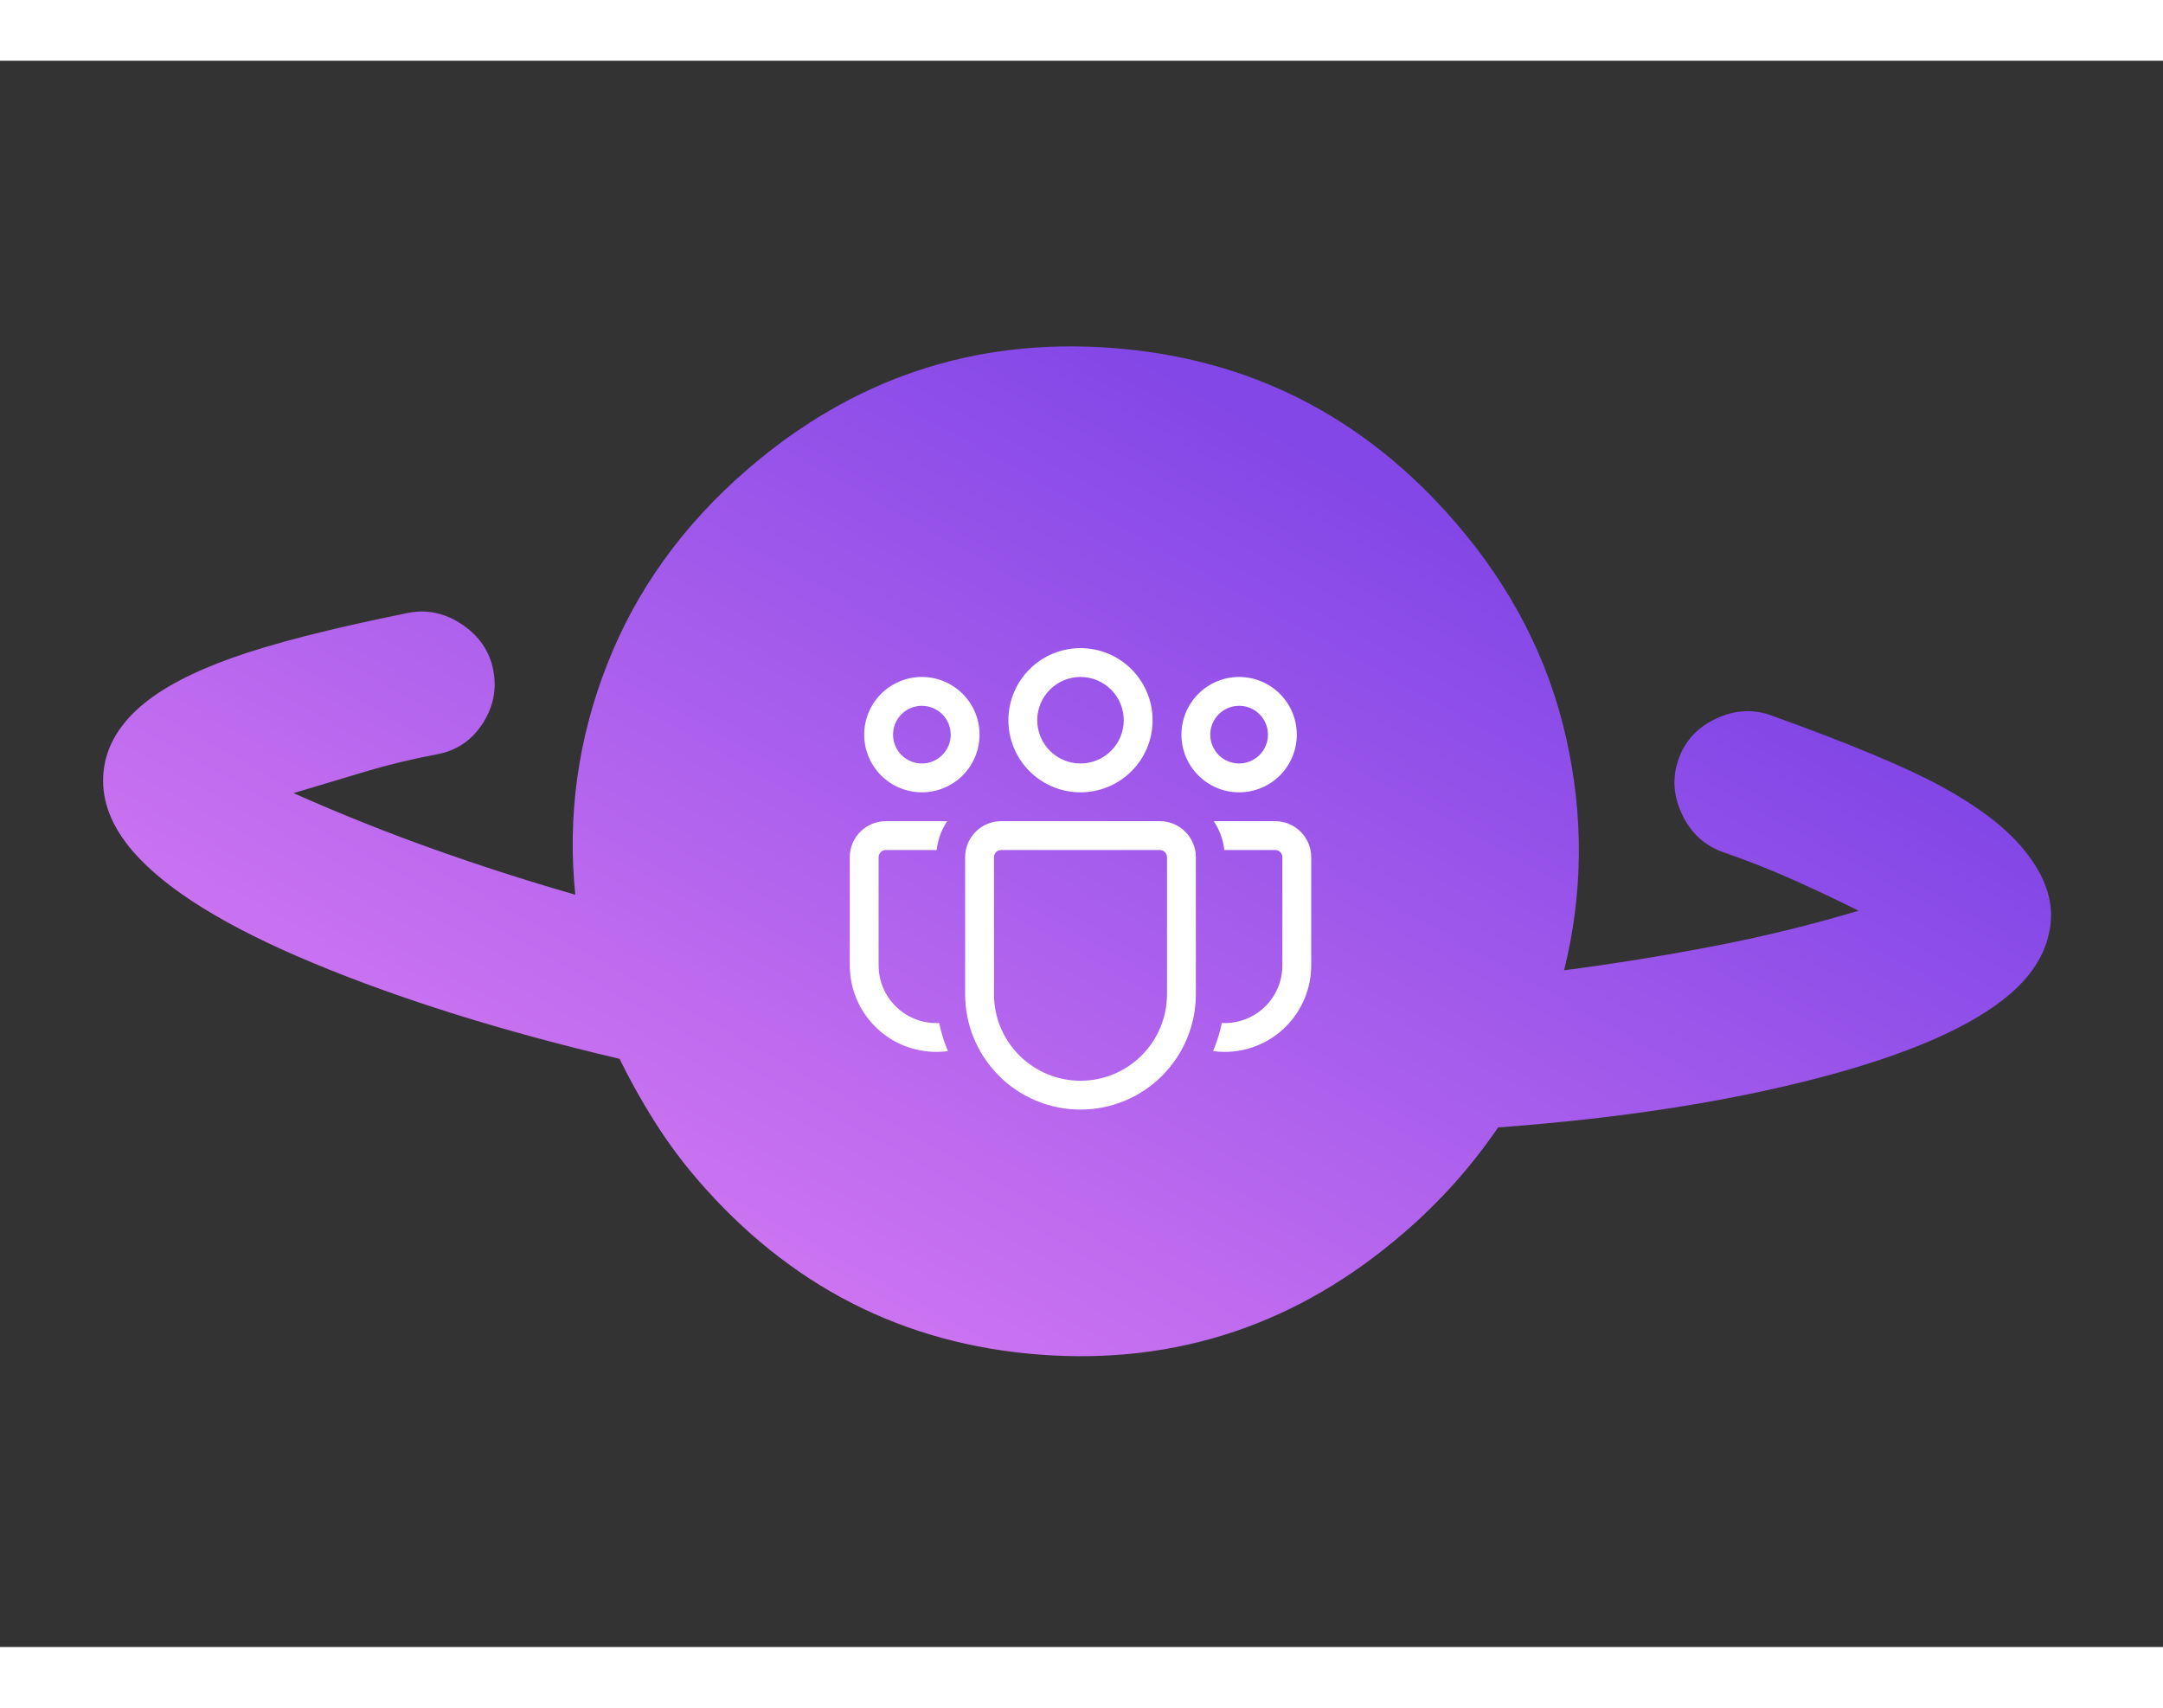 <svg width="190" height="150" viewBox="20 40 150 110"  fill="none" xmlns="http://www.w3.org/2000/svg">
<rect x="20" y="40" width="150" height="110" fill="#333333" stroke="none"/>
<path d="M68.591 83.576L107.27 65.54L123.819 101.028L85.14 119.064L68.591 83.576Z" fill="url(#paint0_linear_553_2661)"/>
<path d="M86.91 91.631C88.227 90.491 88.947 89.069 89.068 87.364C89.19 85.66 88.68 84.148 87.539 82.828C86.397 81.508 84.978 80.78 83.281 80.646C81.584 80.511 80.076 81.019 78.758 82.168C77.44 83.317 76.721 84.739 76.603 86.431C76.484 88.124 76.993 89.637 78.129 90.971C79.264 92.305 80.685 93.031 82.391 93.15C84.096 93.269 85.602 92.762 86.91 91.631ZM159.426 104.691C156.791 106.971 152.296 108.934 145.94 110.581C139.583 112.227 132.234 113.356 123.892 113.969C122.972 115.316 121.969 116.597 120.884 117.814C119.799 119.03 118.627 120.181 117.367 121.267C110.028 127.619 101.616 130.438 92.132 129.726C82.649 129.013 74.728 124.966 68.37 117.585C67.283 116.324 66.29 114.981 65.391 113.556C64.492 112.131 63.684 110.684 62.965 109.214C54.861 107.307 47.782 105.094 41.726 102.574C35.67 100.053 31.498 97.468 29.211 94.819C27.743 93.115 27.06 91.368 27.159 89.577C27.259 87.786 28.123 86.184 29.752 84.77C31.195 83.521 33.321 82.397 36.131 81.397C38.94 80.398 43.001 79.361 48.313 78.288C49.626 78.032 50.873 78.303 52.055 79.1C53.236 79.897 53.954 80.954 54.208 82.271C54.462 83.588 54.213 84.823 53.46 85.978C52.706 87.132 51.669 87.835 50.35 88.087C48.56 88.425 46.883 88.83 45.319 89.302C43.755 89.775 42.101 90.27 40.357 90.788C43.552 92.208 46.771 93.497 50.014 94.654C53.258 95.811 56.551 96.87 59.894 97.832C59.343 92.362 60.076 87.048 62.093 81.889C64.109 76.731 67.344 72.224 71.799 68.37C79.138 62.018 87.581 59.201 97.125 59.918C106.669 60.635 114.618 64.684 120.972 72.064C124.831 76.543 127.374 81.499 128.603 86.933C129.832 92.366 129.787 97.746 128.467 103.073C131.913 102.623 135.351 102.07 138.784 101.412C142.216 100.754 145.585 99.931 148.89 98.943C147.356 98.178 145.833 97.459 144.323 96.784C142.813 96.108 141.195 95.471 139.47 94.872C138.207 94.423 137.269 93.557 136.654 92.274C136.04 90.991 135.954 89.715 136.398 88.446C136.842 87.176 137.705 86.238 138.986 85.631C140.268 85.024 141.538 84.943 142.796 85.386C148.19 87.326 152.12 88.964 154.586 90.301C157.051 91.638 158.908 93.031 160.156 94.479C161.732 96.308 162.413 98.115 162.198 99.9C161.983 101.685 161.059 103.282 159.426 104.691ZM110.993 100.521C112.059 99.598 112.641 98.46 112.738 97.108C112.834 95.756 112.421 94.546 111.496 93.478C110.572 92.41 109.438 91.824 108.094 91.718C106.751 91.612 105.543 92.023 104.472 92.95C103.4 93.878 102.82 95.014 102.731 96.36C102.642 97.705 103.054 98.916 103.968 99.993C104.882 101.069 106.019 101.656 107.377 101.753C108.736 101.851 109.941 101.44 110.993 100.521ZM104.285 83.201C105.101 82.495 105.545 81.642 105.616 80.642C105.687 79.642 105.37 78.735 104.663 77.919C103.956 77.104 103.106 76.656 102.114 76.577C101.121 76.498 100.215 76.813 99.394 77.523C98.574 78.233 98.132 79.085 98.068 80.079C98.004 81.072 98.32 81.981 99.017 82.805C99.714 83.629 100.566 84.077 101.573 84.148C102.58 84.219 103.484 83.903 104.285 83.201Z" fill="url(#paint1_linear_553_2661)"/>
<path d="M94.93 82.733C94.135 82.733 93.372 83.049 92.809 83.611C92.246 84.174 91.93 84.937 91.93 85.733C91.93 86.528 92.246 87.291 92.809 87.854C93.372 88.417 94.135 88.733 94.93 88.733C95.726 88.733 96.489 88.417 97.052 87.854C97.614 87.291 97.93 86.528 97.93 85.733C97.93 84.937 97.614 84.174 97.052 83.611C96.489 83.049 95.726 82.733 94.93 82.733ZM89.93 85.733C89.93 84.407 90.457 83.135 91.395 82.197C92.332 81.26 93.604 80.733 94.93 80.733C96.257 80.733 97.528 81.26 98.466 82.197C99.404 83.135 99.93 84.407 99.93 85.733C99.93 87.059 99.404 88.331 98.466 89.268C97.528 90.206 96.257 90.733 94.93 90.733C93.604 90.733 92.332 90.206 91.395 89.268C90.457 88.331 89.93 87.059 89.93 85.733ZM105.93 84.733C105.4 84.733 104.891 84.943 104.516 85.319C104.141 85.694 103.93 86.202 103.93 86.733C103.93 87.263 104.141 87.772 104.516 88.147C104.891 88.522 105.4 88.733 105.93 88.733C106.461 88.733 106.97 88.522 107.345 88.147C107.72 87.772 107.93 87.263 107.93 86.733C107.93 86.202 107.72 85.694 107.345 85.319C106.97 84.943 106.461 84.733 105.93 84.733ZM101.93 86.733C101.93 85.672 102.352 84.654 103.102 83.904C103.852 83.154 104.87 82.733 105.93 82.733C106.991 82.733 108.009 83.154 108.759 83.904C109.509 84.654 109.93 85.672 109.93 86.733C109.93 87.793 109.509 88.811 108.759 89.561C108.009 90.311 106.991 90.733 105.93 90.733C104.87 90.733 103.852 90.311 103.102 89.561C102.352 88.811 101.93 87.793 101.93 86.733ZM81.93 86.733C81.93 86.202 82.141 85.694 82.516 85.319C82.891 84.943 83.4 84.733 83.93 84.733C84.461 84.733 84.969 84.943 85.345 85.319C85.72 85.694 85.93 86.202 85.93 86.733C85.93 87.263 85.72 87.772 85.345 88.147C84.969 88.522 84.461 88.733 83.93 88.733C83.4 88.733 82.891 88.522 82.516 88.147C82.141 87.772 81.93 87.263 81.93 86.733ZM83.93 82.733C82.87 82.733 81.852 83.154 81.102 83.904C80.352 84.654 79.93 85.672 79.93 86.733C79.93 87.793 80.352 88.811 81.102 89.561C81.852 90.311 82.87 90.733 83.93 90.733C84.991 90.733 86.009 90.311 86.759 89.561C87.509 88.811 87.93 87.793 87.93 86.733C87.93 85.672 87.509 84.654 86.759 83.904C86.009 83.154 84.991 82.733 83.93 82.733ZM85.13 106.729L84.93 106.733C83.87 106.733 82.852 106.311 82.102 105.561C81.352 104.811 80.93 103.794 80.93 102.733V95.233C80.93 95.1 80.983 94.973 81.077 94.879C81.171 94.785 81.298 94.733 81.43 94.733H84.958C85.038 93.999 85.298 93.317 85.688 92.733H81.43C80.05 92.733 78.93 93.853 78.93 95.233V102.733C78.93 103.589 79.114 104.435 79.468 105.215C79.822 105.994 80.339 106.689 80.984 107.252C81.628 107.816 82.386 108.234 83.207 108.48C84.027 108.726 84.89 108.794 85.738 108.679C85.47 108.051 85.266 107.398 85.13 106.729ZM104.122 108.679C104.386 108.715 104.656 108.733 104.93 108.733C106.522 108.733 108.048 108.101 109.173 106.975C110.298 105.85 110.93 104.324 110.93 102.733V95.233C110.93 93.853 109.81 92.733 108.43 92.733H104.172C104.564 93.317 104.822 93.999 104.902 94.733H108.43C108.563 94.733 108.69 94.785 108.784 94.879C108.878 94.973 108.93 95.1 108.93 95.233V102.733C108.931 103.275 108.82 103.811 108.607 104.31C108.393 104.808 108.08 105.258 107.688 105.632C107.295 106.005 106.83 106.295 106.322 106.484C105.813 106.673 105.272 106.756 104.73 106.729C104.595 107.398 104.391 108.051 104.122 108.679ZM89.43 92.733C88.05 92.733 86.93 93.853 86.93 95.233V104.733C86.93 106.854 87.773 108.889 89.273 110.39C90.774 111.89 92.809 112.733 94.93 112.733C97.052 112.733 99.087 111.89 100.587 110.39C102.088 108.889 102.93 106.854 102.93 104.733V95.233C102.93 93.853 101.81 92.733 100.43 92.733H89.43ZM88.93 95.233C88.93 95.1 88.983 94.973 89.077 94.879C89.171 94.785 89.298 94.733 89.43 94.733H100.43C100.563 94.733 100.69 94.785 100.784 94.879C100.878 94.973 100.93 95.1 100.93 95.233V104.733C100.93 106.324 100.298 107.85 99.173 108.975C98.048 110.101 96.522 110.733 94.93 110.733C93.339 110.733 91.813 110.101 90.688 108.975C89.562 107.85 88.93 106.324 88.93 104.733V95.233Z" fill="white"/>
<defs>
<linearGradient id="paint0_linear_553_2661" x1="107.524" y1="64.837" x2="58.931" y2="151.941" gradientUnits="userSpaceOnUse">
<stop stop-color="#8347E7"/>
<stop offset="1" stop-color="#EF89F6"/>
</linearGradient>
<linearGradient id="paint1_linear_553_2661" x1="107.524" y1="64.837" x2="58.931" y2="151.941" gradientUnits="userSpaceOnUse">
<stop stop-color="#8347E7"/>
<stop offset="1" stop-color="#EF89F6"/>
</linearGradient>
</defs>
</svg>
